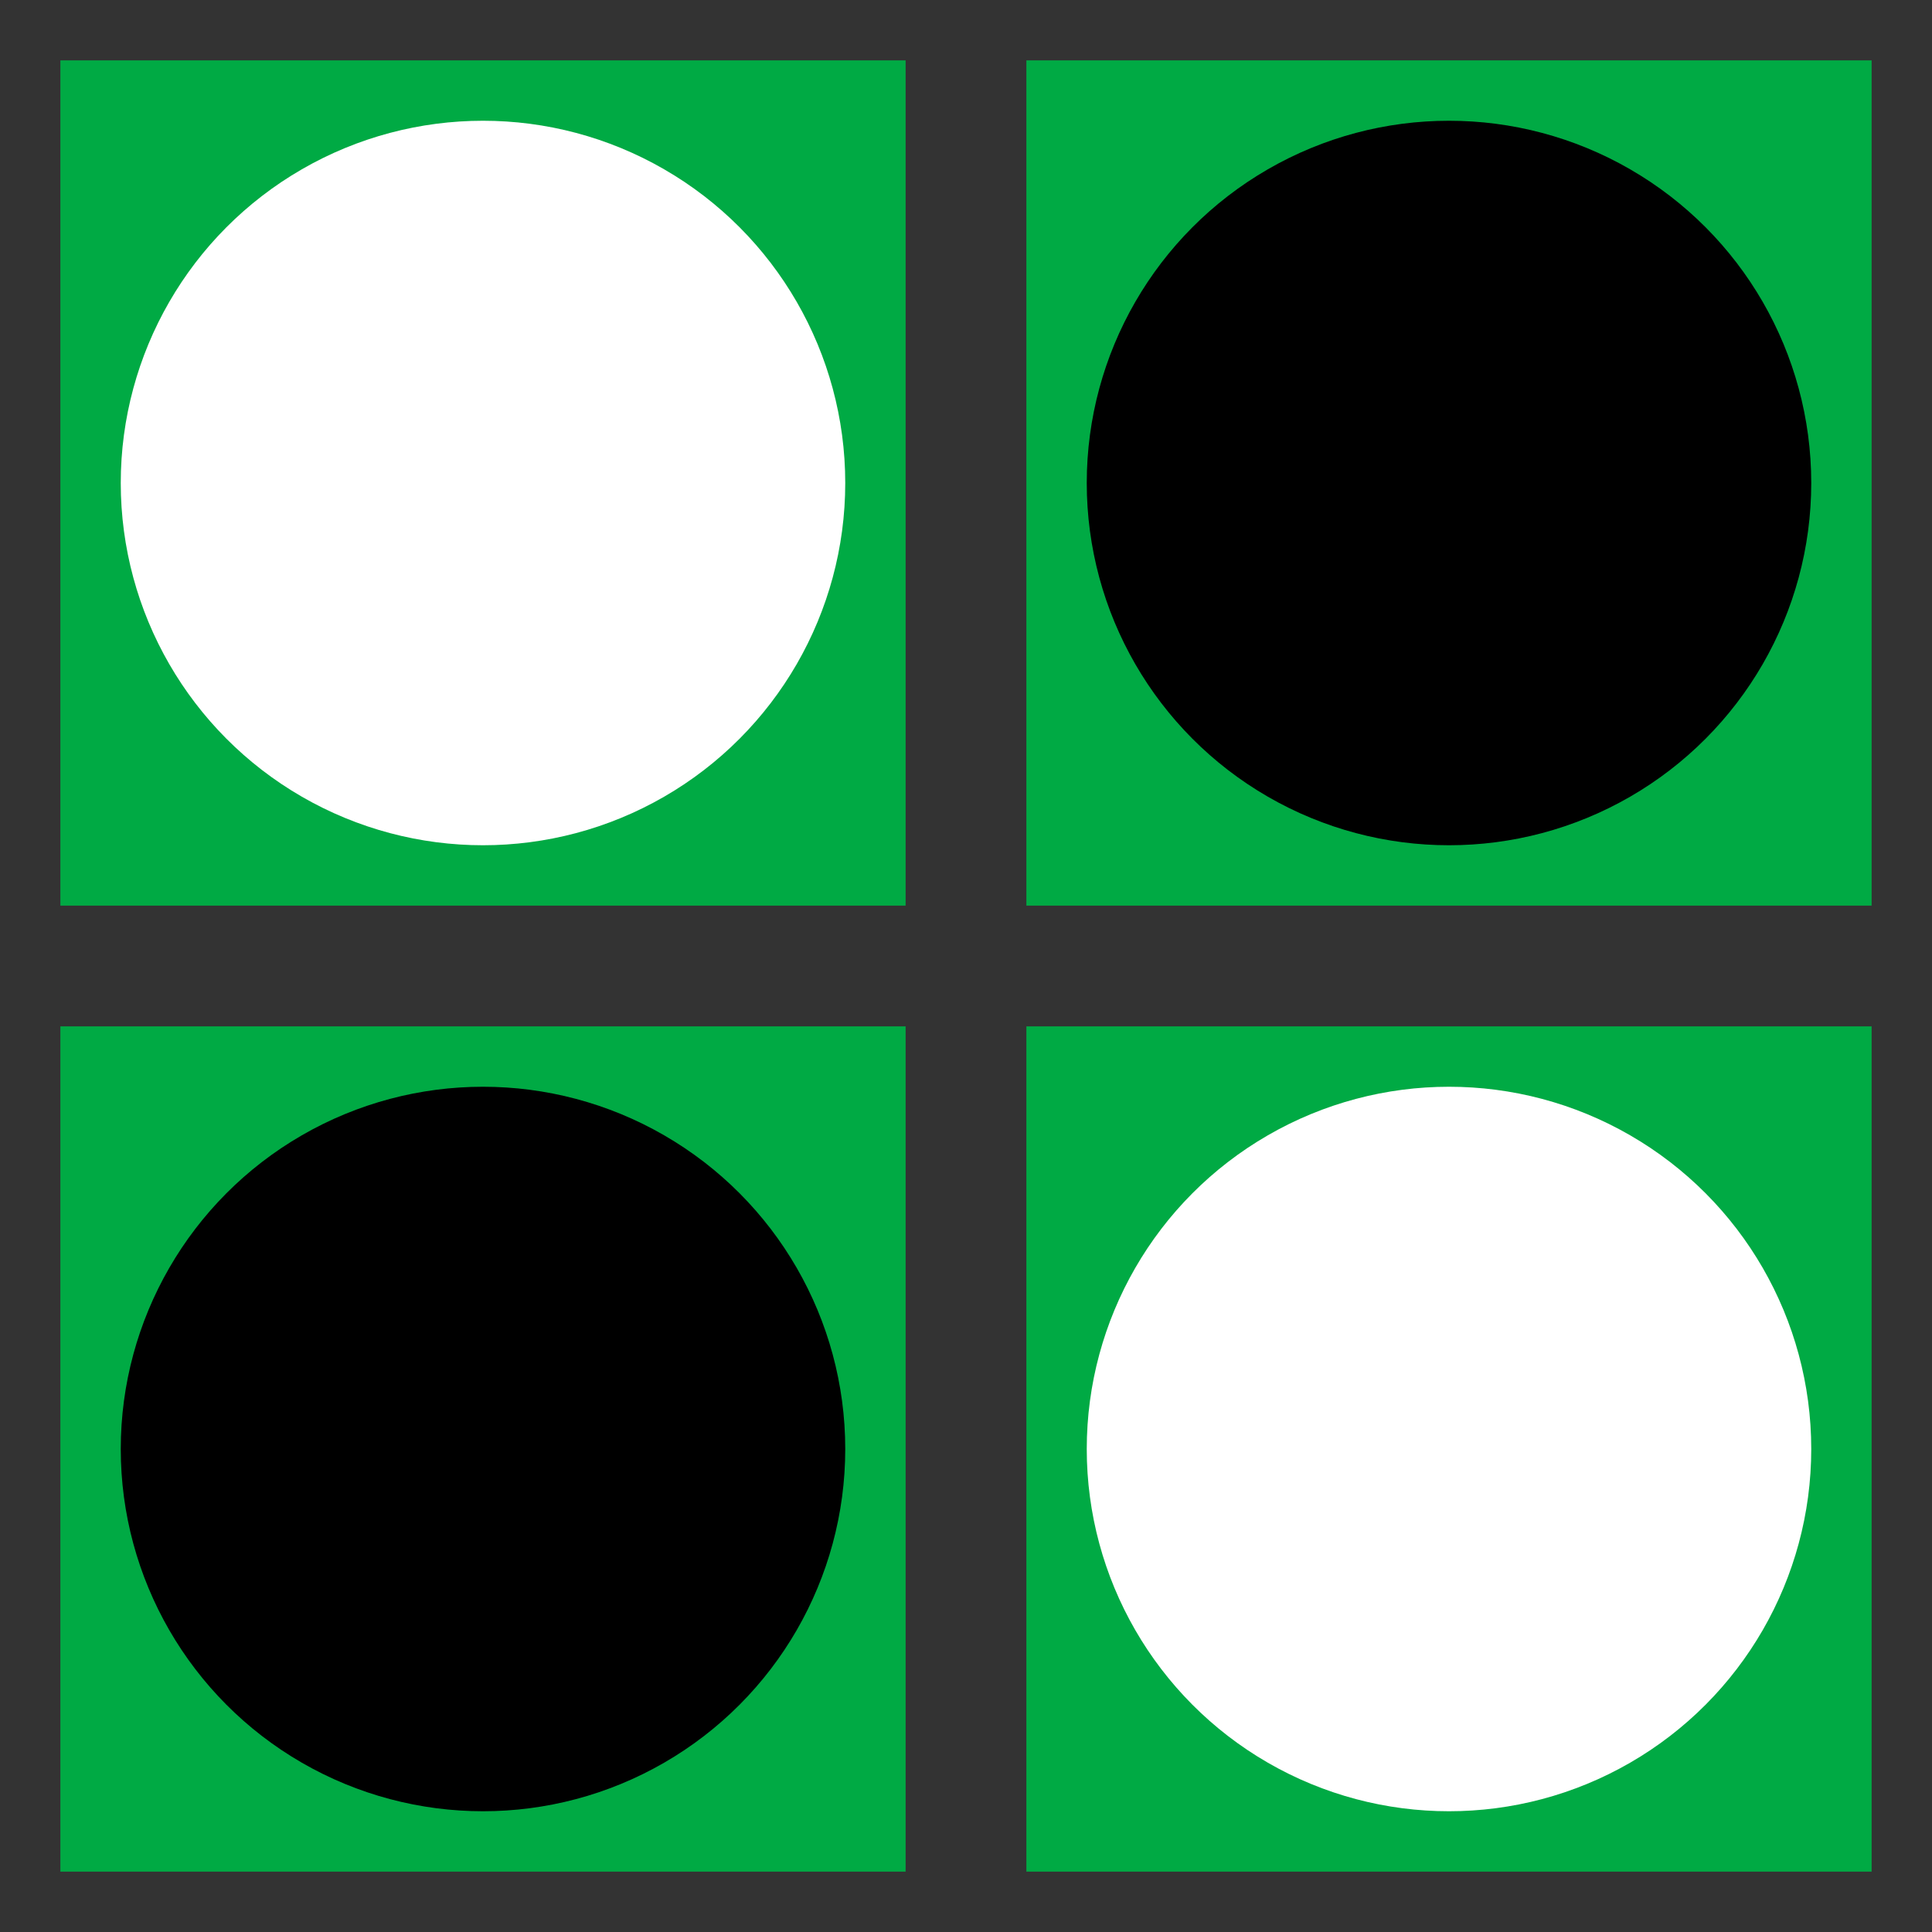 <?xml version="1.0" encoding="utf-8"?>
<!-- Generator: Adobe Illustrator 24.0.3, SVG Export Plug-In . SVG Version: 6.00 Build 0)  -->
<svg version="1.1" id="Layer_1" xmlns="http://www.w3.org/2000/svg" xmlns:xlink="http://www.w3.org/1999/xlink" x="0px" y="0px"
	 viewBox="0 0 32 32" style="enable-background:new 0 0 32 32;" xml:space="preserve">
<rect x="0" y="0" width="32" height="32" style="fill:#333333;stroke:none;opacity:1;fill-opacity:1"/>
<style>
    svg {
        background: #000;
    }
    rect {
        fill: #0a4;
    }
    .white {
        fill: #fff;
    }
</style>
<g>
    <rect x="1" y="1" width="14" height="14" />
    <rect x="17" y="1" width="14" height="14" />
    <rect x="1" y="17" width="14" height="14" />
    <rect x="17" y="17" width="14" height="14" />
	<circle cx="8" cy="8" r="6" class="white"/>
	<circle cx="8" cy="24" r="6" class="black"/>
	<circle cx="24" cy="8" r="6" class="black"/>
	<circle cx="24" cy="24" r="6" class="white"/>
</g>
</svg>
